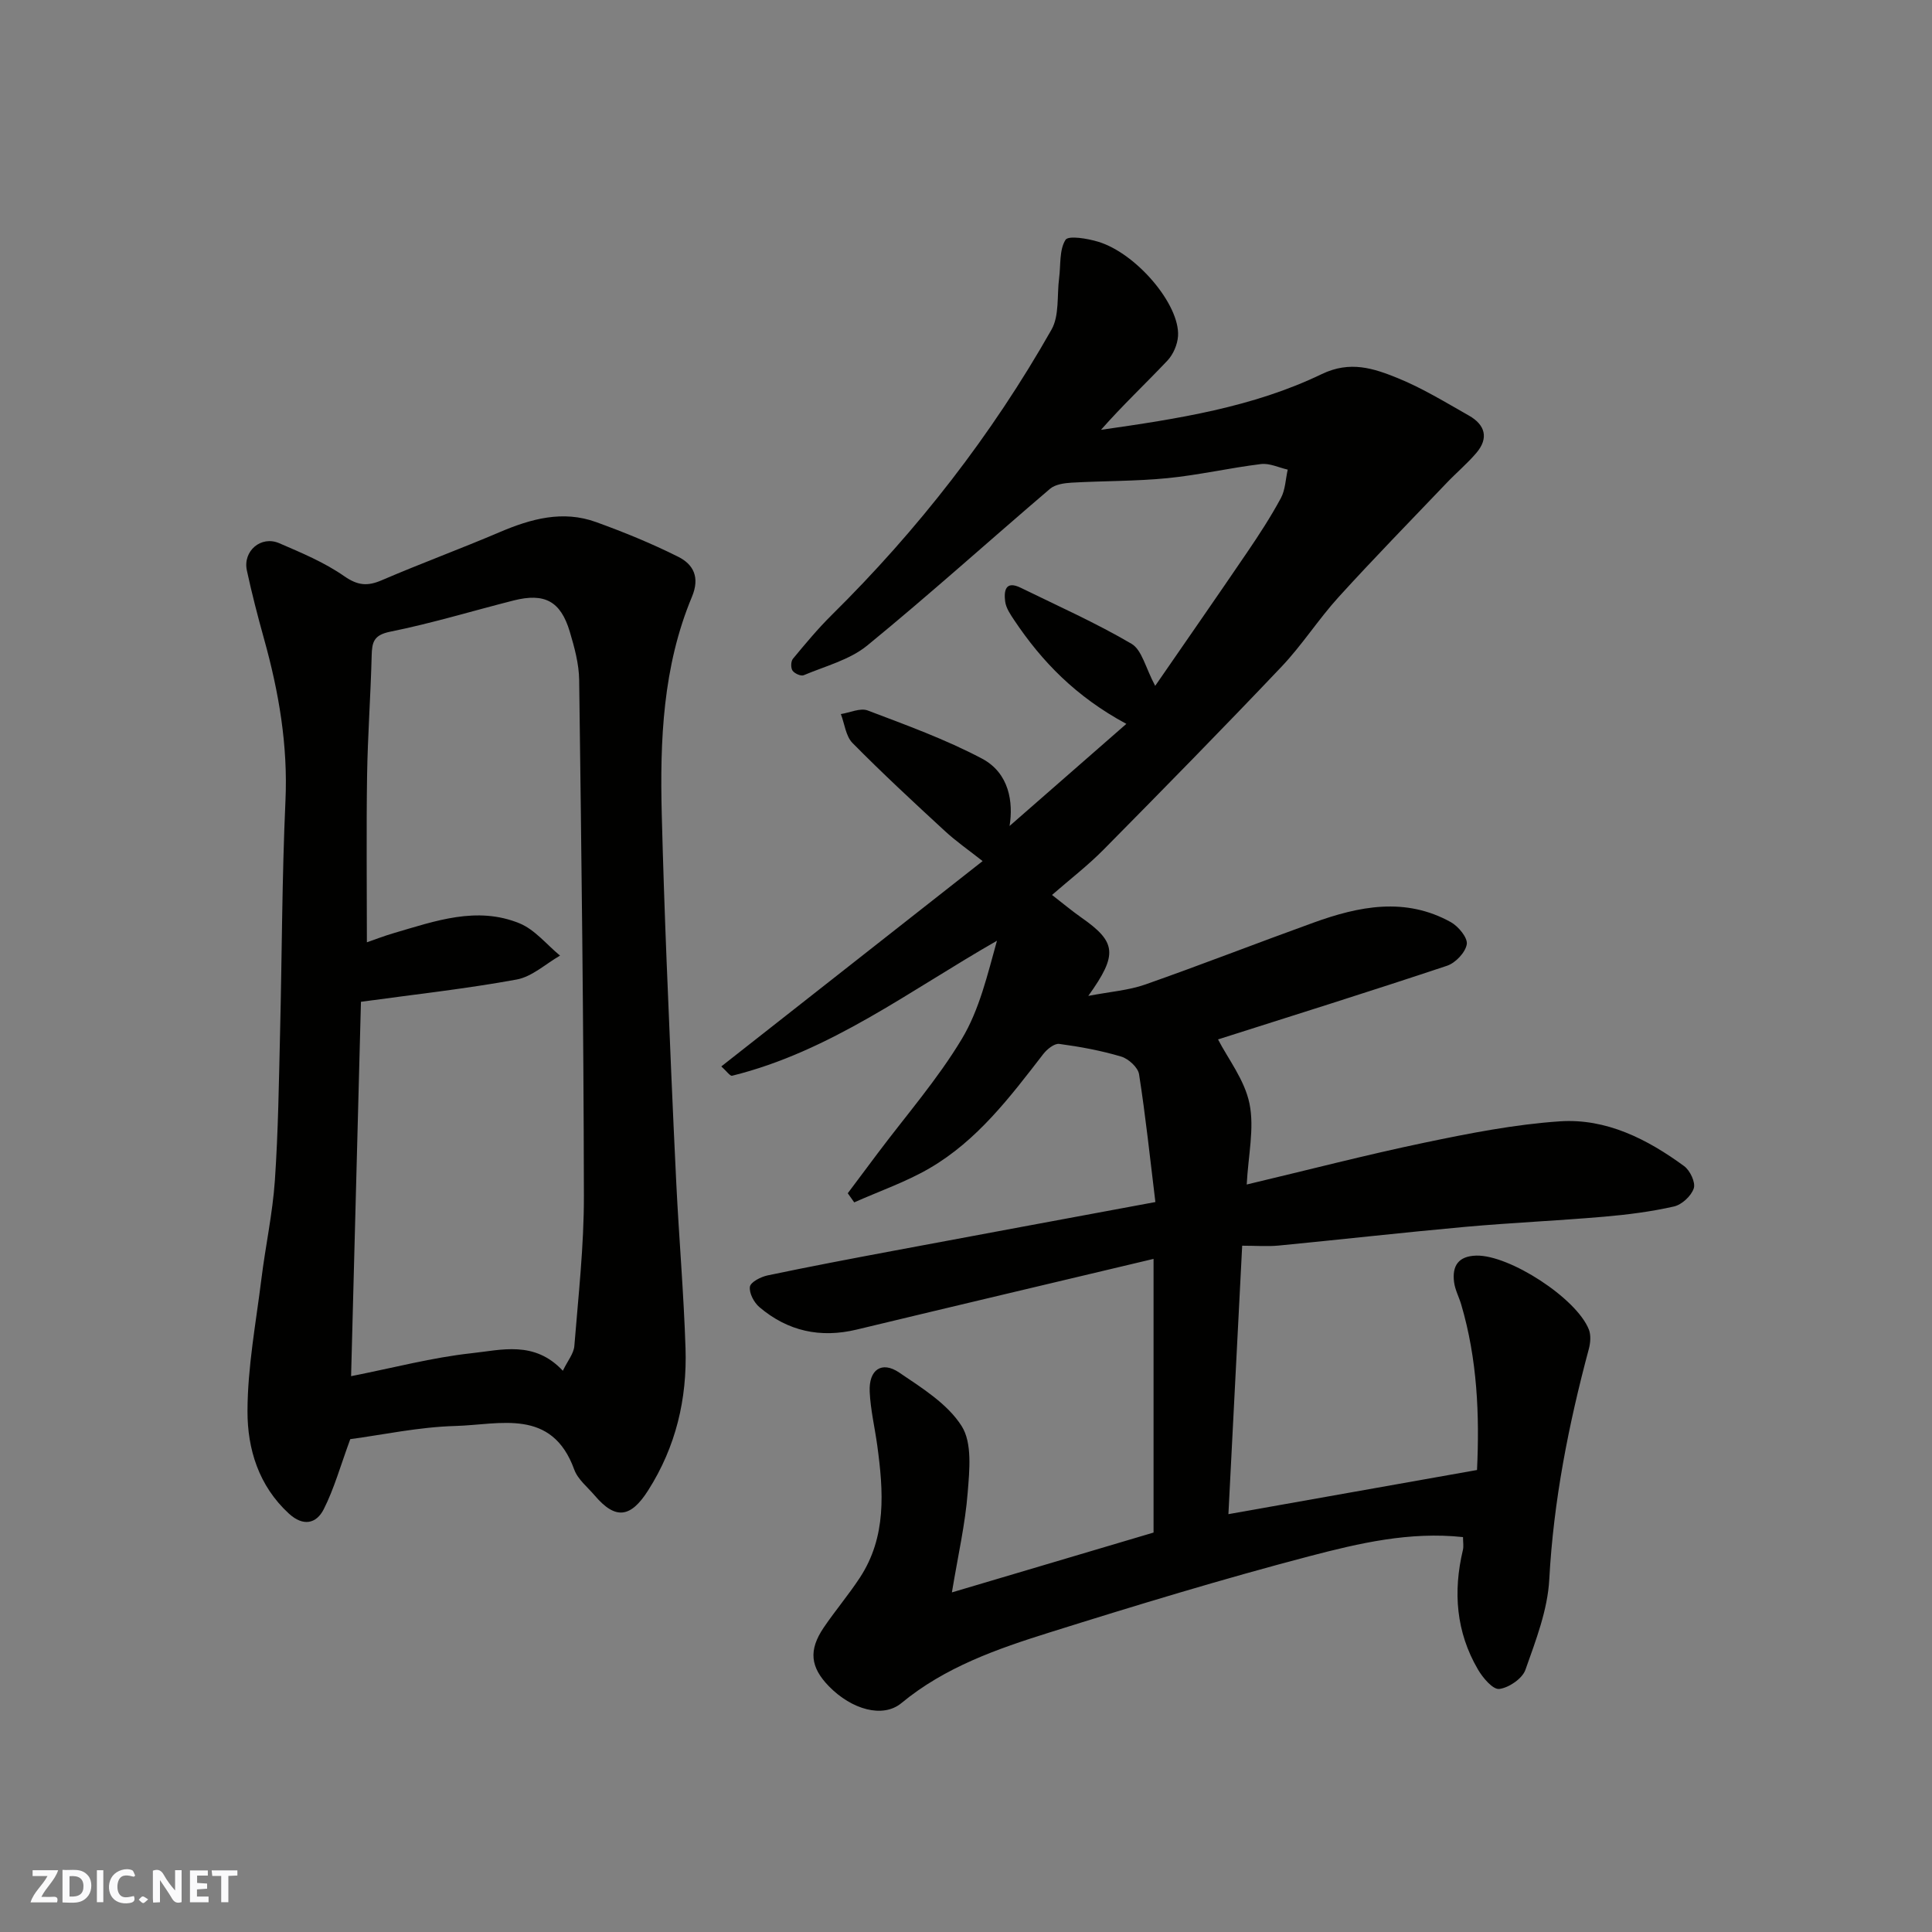<svg enable-background="new 0 0 400 400" viewBox="0 0 400 400" xmlns="http://www.w3.org/2000/svg"><rect x="0" y="0" width="400" height="400" fill="#808080" stroke="none"/><g fill="#fafafb"><path d="m37.59 393.81c-.92.31-1.52.05-2-.78-.7-1.2-1.52-2.34-2.47-3.78v4.59c-.55.03-.95.05-1.41.07-.03-.37-.06-.64-.06-.91 0-1.91 0-3.81 0-5.7 1.13-.41 1.77-.03 2.29.91.62 1.11 1.38 2.14 2.31 3.19v-4.2h1.35v6.61z"/><path d="m12.94 393.88v-6.75c1.9.19 3.93-.54 5.37 1.29.8 1.01.78 2.88.03 3.97-1.37 1.97-3.4 1.51-5.4 1.49m1.45-1.22c2.04.12 2.92-.58 2.89-2.21-.03-1.51-.98-2.19-2.89-2z"/><path d="m11.81 393.87h-5.49c.68-2.18 2.47-3.48 3.51-5.45h-3.08v-1.21h5.29c-.71 2.13-2.44 3.48-3.47 5.51.86 0 1.63.04 2.39-.01.79-.05 1.14.21.85 1.16"/><path d="m39.33 393.86v-6.61h3.7v1.07h-2.22v1.52c.68.04 1.34.09 2.07.13v1.07c-.72.05-1.38.09-2.1.14v1.48h2.4v1.19h-3.85z"/><path d="m27.71 388.56c-1.15-.3-2.46-.61-3.1.64-.37.73-.41 1.93-.06 2.67.63 1.35 1.99.93 3.17.68.35.94-.01 1.32-.93 1.46-1.62.25-3.05-.27-3.76-1.48-.73-1.24-.6-3.03.31-4.17.88-1.11 2.71-1.7 4-1.16.32.13.44.74.65 1.12-.1.08-.19.16-.28.24"/><path d="m49.15 387.24v1.07c-.59.02-1.17.05-1.87.08v5.44h-1.48v-5.44h-1.85c-.05-.4-.08-.73-.13-1.15z"/><path d="m20.06 387.21h1.33v6.62h-1.33z"/><path d="m30.68 393.25c-.49.38-.8.79-1.05.76-.32-.05-.6-.45-.9-.7.26-.24.51-.64.8-.67.29-.04.62.3 1.15.61"/></g><path d="m197.08 329.69c14.97-4.44 28.31-8.4 41.75-12.39 0-18.6 0-37.23 0-56.66-20.71 4.93-41.08 9.73-61.44 14.63-7.55 1.82-14.29.34-20.16-4.64-1.12-.95-2.16-2.91-1.97-4.22.14-.97 2.26-2.06 3.66-2.35 8.61-1.81 17.26-3.45 25.91-5.07 17.93-3.36 35.86-6.68 54.38-10.12-1.11-9.06-2.02-17.8-3.38-26.46-.22-1.41-2.18-3.2-3.68-3.65-4.18-1.25-8.52-2.05-12.85-2.63-1.01-.13-2.53 1.1-3.31 2.11-6.86 8.88-13.65 17.88-23.53 23.63-4.91 2.86-10.38 4.74-15.6 7.07-.45-.63-.89-1.26-1.34-1.89 2.07-2.76 4.14-5.52 6.2-8.28 5.88-7.84 12.39-15.3 17.41-23.66 3.65-6.07 5.32-13.33 7.28-20.34-18.1 10.34-34.51 22.92-54.83 27.95-.43.11-1.14-.95-2.24-1.93 18.35-14.42 36.33-28.55 54.1-42.51-2.78-2.2-5.47-4.06-7.85-6.26-6.46-5.95-12.91-11.93-19.08-18.18-1.4-1.41-1.64-3.97-2.42-6 1.87-.29 4.03-1.33 5.57-.74 7.99 3.03 16.1 5.97 23.63 9.95 5.7 3.01 6.52 9.1 5.73 13.96 7.53-6.58 15.58-13.61 24.18-21.14-10.46-5.64-17.46-12.88-23.19-21.43-.8-1.2-1.72-2.53-1.9-3.9-.27-2.11-.02-4.44 3.22-2.85 7.7 3.77 15.56 7.27 22.94 11.6 2.16 1.27 2.89 4.96 4.9 8.71 6.59-9.56 12.87-18.57 19.04-27.65 2.48-3.64 4.89-7.35 6.98-11.22.93-1.72.97-3.92 1.42-5.9-1.85-.42-3.76-1.37-5.54-1.15-6.48.79-12.89 2.28-19.38 2.92-6.58.65-13.22.55-19.83.93-1.52.09-3.37.35-4.45 1.26-12.65 10.79-25 21.94-37.86 32.46-3.64 2.97-8.68 4.26-13.16 6.15-.57.24-1.9-.36-2.31-.96-.38-.57-.35-1.92.09-2.45 2.57-3.1 5.15-6.21 8.01-9.04 17.86-17.64 33.15-37.28 45.52-59.1 1.66-2.92 1.11-7.09 1.58-10.68.35-2.7.01-5.82 1.32-7.91.59-.95 4.58-.28 6.8.4 7.91 2.41 16.89 13.02 16.5 19.5-.11 1.76-.99 3.82-2.2 5.1-4.53 4.79-9.34 9.31-13.75 14.33 15.79-2.26 31.42-4.65 45.71-11.54 5.88-2.83 10.76-1.18 15.72.83 5.12 2.08 9.9 5.02 14.74 7.76 3.36 1.9 4.17 4.66 1.53 7.75-1.88 2.2-4.12 4.08-6.12 6.18-7.49 7.85-15.08 15.61-22.38 23.64-4.18 4.6-7.56 9.93-11.83 14.43-12.13 12.78-24.47 25.35-36.85 37.88-3.23 3.27-6.91 6.1-10.66 9.37 2.25 1.74 4.08 3.28 6.03 4.65 7.28 5.09 7.68 7.6 1.48 16.25 4.59-.88 8.36-1.15 11.8-2.36 11.66-4.1 23.18-8.6 34.81-12.8 9.44-3.42 19.02-5.35 28.45-.11 1.57.87 3.52 3.24 3.3 4.58-.28 1.7-2.34 3.87-4.09 4.45-16.19 5.4-32.49 10.5-47.41 15.25 2.06 4 5.51 8.39 6.51 13.28 1.05 5.12-.26 10.72-.57 16.76 12.56-2.98 24.64-6.12 36.84-8.67 9.25-1.93 18.61-3.78 28.01-4.41 9.59-.64 18.08 3.68 25.71 9.27 1.23.9 2.4 3.38 2 4.6-.52 1.58-2.47 3.39-4.11 3.76-4.76 1.08-9.65 1.7-14.53 2.12-9.52.82-19.08 1.24-28.6 2.09-12.92 1.17-25.8 2.63-38.71 3.88-2.31.22-4.66.03-7.55.03-.95 18.56-1.89 36.94-2.85 55.58 16.93-3.01 33.98-6.03 51.47-9.14.54-11.36.07-22.93-3.27-34.26-.46-1.56-1.28-3.06-1.48-4.64-.43-3.35.87-5.4 4.62-5.49 6.81-.16 20.72 8.79 23.29 15.31.45 1.16.33 2.73 0 3.98-4.2 15.67-7.32 31.46-8.2 47.75-.34 6.33-2.79 12.64-4.94 18.72-.64 1.82-3.42 3.71-5.41 3.96-1.32.16-3.42-2.31-4.42-4.04-4.53-7.75-5.17-16.09-3.11-24.74.18-.76.02-1.6.02-2.66-11.05-1.19-21.52 1.27-31.73 3.94-18.08 4.74-35.99 10.19-53.83 15.79-10.88 3.41-21.67 7.16-30.73 14.65-3.83 3.16-10.28 1.34-14.99-3.49-3.85-3.95-4.25-7.47-1.09-12.14 2.38-3.51 5.14-6.77 7.47-10.31 5.6-8.51 4.91-17.93 3.63-27.39-.51-3.72-1.4-7.42-1.57-11.15-.21-4.55 2.48-6.42 6.09-3.98 4.73 3.2 10.05 6.5 12.96 11.11 2.2 3.48 1.61 9.14 1.24 13.75-.5 6.47-1.97 12.85-3.27 20.67z" fill="#010100"/><path d="m72.52 297.96c-2.05 5.57-3.34 10.26-5.5 14.52-1.52 3-4.25 3.61-7.2.9-6.27-5.75-8.6-13.4-8.58-21.23.02-9.12 1.75-18.25 2.88-27.35.84-6.81 2.32-13.56 2.79-20.39.7-10.24.83-20.52 1.08-30.79.39-15.93.39-31.88 1.11-47.79.53-11.52-1.37-22.56-4.43-33.54-1.31-4.7-2.53-9.42-3.56-14.19-.86-4.01 2.92-7.26 6.69-5.64 4.62 1.99 9.36 3.97 13.45 6.82 2.82 1.96 4.82 2.13 7.79.85 8.07-3.47 16.32-6.5 24.4-9.95 6.5-2.77 13.07-4.59 19.97-2.09 5.78 2.09 11.51 4.43 17 7.18 3.15 1.58 4.54 4.24 2.85 8.29-6.03 14.43-6.64 29.7-6.25 45.06.26 10.1.6 20.2 1 30.3.62 15.37 1.26 30.74 2.01 46.1.56 11.37 1.54 22.73 1.91 34.11.34 10.48-1.98 20.38-7.72 29.41-3.61 5.69-6.74 6.19-11.07 1.1-1.49-1.75-3.51-3.34-4.25-5.38-4.64-12.8-15.4-9.29-24.53-9.03-7.62.2-15.21 1.85-21.84 2.73zm44.01-14.16c1.01-2.09 2.25-3.55 2.38-5.11.83-10.36 2-20.73 1.98-31.1-.06-35.6-.51-71.2-.98-106.8-.04-3.35-.98-6.77-1.95-10.03-1.89-6.3-5.2-8.06-11.62-6.44-8.51 2.16-16.94 4.73-25.53 6.46-3.44.69-3.79 2.16-3.86 4.97-.21 8.27-.82 16.53-.95 24.8-.17 11.39-.04 22.78-.04 34.54 1.64-.56 3.58-1.32 5.57-1.9 8.55-2.5 17.2-5.64 26.04-2.02 3.17 1.3 5.61 4.4 8.38 6.68-2.98 1.71-5.79 4.36-8.98 4.95-10.43 1.91-21 3.07-32.24 4.61-.68 25.77-1.36 51.52-2.04 77.51 8.87-1.75 16.8-3.86 24.86-4.74 6.22-.66 13.07-2.71 18.98 3.62z" fill="#010100"/></svg>